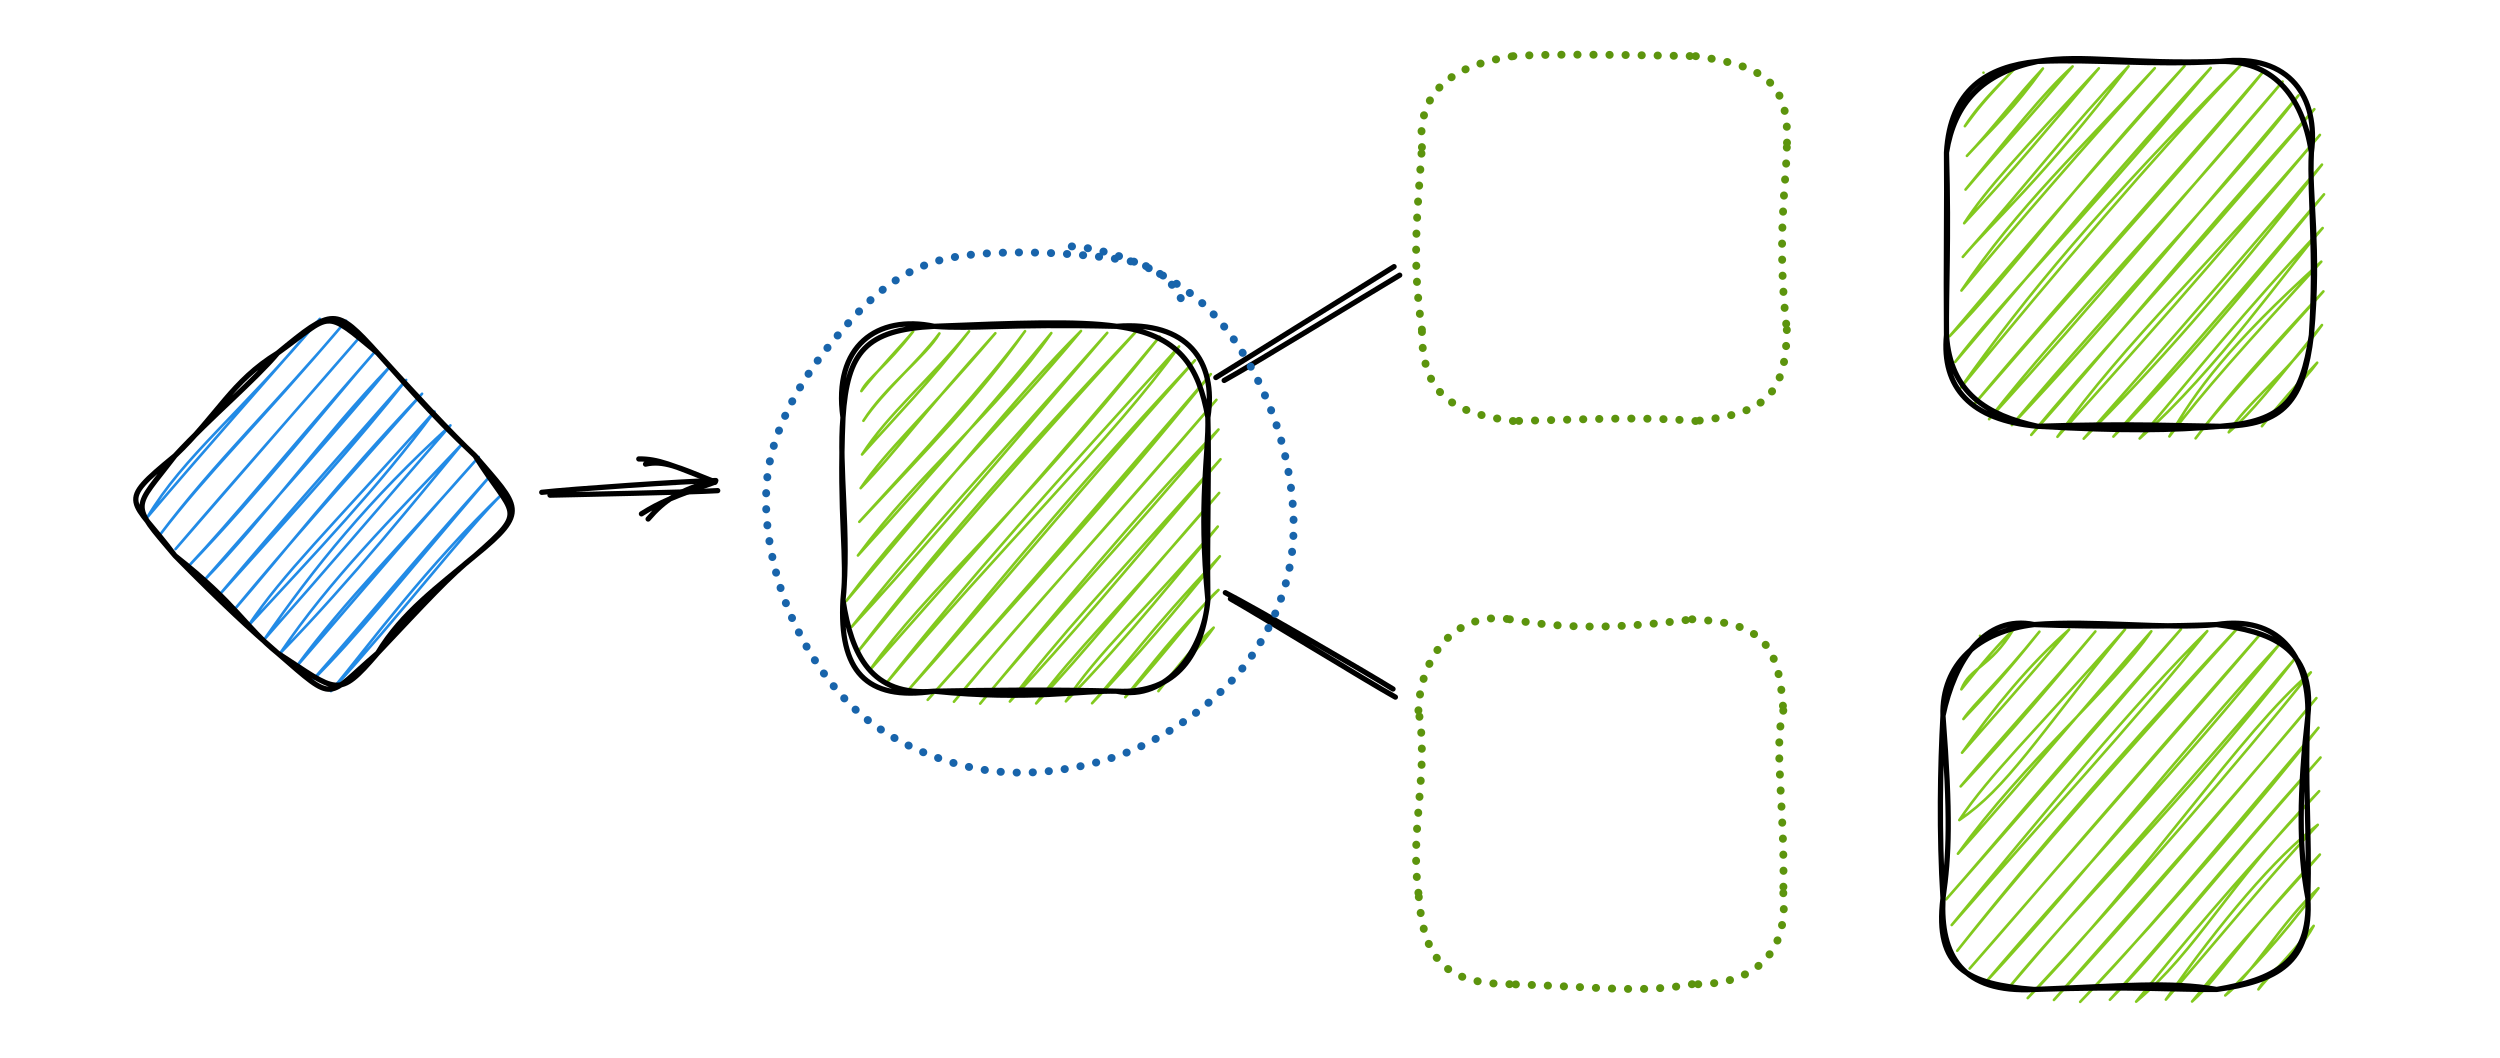 <?xml version="1.0" encoding="UTF-8"?>
<!-- Generated by Pixelmator Pro 2.4.7 -->
<svg width="950" height="402" viewBox="0 0 950 402" xmlns="http://www.w3.org/2000/svg" xmlns:xlink="http://www.w3.org/1999/xlink">
    <g id="Group">
        <path id="Path" fill="none" stroke="#228be6" stroke-linecap="round" stroke-linejoin="round" d="M 60.4 179.307 C 60.4 179.307 60.4 179.307 60.4 179.307 M 60.4 179.307 C 60.4 179.307 60.4 179.307 60.4 179.307 M 55.94 196.627 C 69.8 173.287 91.46 157.087 121.54 121.167 M 55.94 196.627 C 79.14 169.287 101.88 143.947 121.54 121.167 M 60.66 203.387 C 78.98 179.407 96.5 163.067 131.52 121.887 M 60.66 203.387 C 81.38 175.767 104.92 153.487 131.52 121.887 M 66.7 208.647 C 86.84 185.567 100.76 169.287 136.24 128.647 M 66.7 208.647 C 89.8 181.547 114.12 154.307 136.24 128.647 M 71.42 215.387 C 99.1 186.647 125.38 153.227 142.28 133.887 M 71.42 215.387 C 89.86 195.647 102.7 179.207 142.28 133.887 M 77.46 220.647 C 100.5 197.047 122.58 165.967 148.32 139.127 M 77.46 220.647 C 104.32 189.927 132.24 158.847 148.32 139.127 M 83.5 225.887 C 107.94 196.707 128.16 174.267 154.34 144.387 M 83.5 225.887 C 110.42 196.027 136.86 166.707 154.34 144.387 M 88.22 232.647 C 111.4 204.587 130.36 183.667 160.38 149.627 M 88.22 232.647 C 108.38 209.547 127.48 184.287 160.38 149.627 M 94.26 237.907 C 107.64 217.927 124.02 202.327 165.12 156.387 M 94.26 237.907 C 119.6 210.427 144.16 184.767 165.12 156.387 M 100.3 243.147 C 119.56 215.347 140.06 189.987 171.16 161.647 M 100.3 243.147 C 122.54 218.087 143.38 193.627 171.16 161.647 M 106.34 248.387 C 125.92 219.567 147.9 198.087 175.88 168.387 M 106.34 248.387 C 134.14 219.767 158.24 189.607 175.88 168.387 M 112.38 253.647 C 130.94 228.267 153.5 206.147 181.92 173.647 M 112.38 253.647 C 139.44 222.407 163.16 194.427 181.92 173.647 M 118.4 258.887 C 136.08 241.367 149.28 224.107 186.64 180.407 M 118.4 258.887 C 136.4 238.567 155.82 214.847 186.64 180.407 M 125.76 262.627 C 141.56 243.507 161.48 215.907 191.36 187.167 M 125.76 262.627 C 151.9 234.027 177.04 201.387 191.36 187.167"/>
        <path id="path1" fill="none" stroke="#000000" stroke-width="2" stroke-linecap="round" stroke-linejoin="round" d="M 143.5 134.167 C 155.96 147.947 171.88 165.167 180.5 173.167 M 143.5 134.167 C 152.12 143.547 162.72 156.527 180.5 173.167 M 180.5 173.167 C 197.3 192.787 201.3 194.267 180.5 211.167 M 180.5 173.167 C 195.04 196.567 201.2 193.027 180.5 211.167 M 180.5 211.167 C 166.26 223.127 152.9 232.627 143.5 248.167 M 180.5 211.167 C 171.22 218.407 161.52 229.087 143.5 248.167 M 143.5 248.167 C 123.58 265.087 128.1 267.807 105.5 248.167 M 143.5 248.167 C 128.26 265.987 128.24 262.847 105.5 248.167 M 105.5 248.167 C 93.08 238.167 89.9 229.507 66.5 211.167 M 105.5 248.167 C 96.08 240.027 84.4 229.347 66.5 211.167 M 66.5 211.167 C 49.98 188.807 43.56 191.967 66.5 173.167 M 66.5 211.167 C 49 190.507 50.66 193.967 66.5 173.167 M 66.5 173.167 C 82.78 157.647 87.96 144.907 105.5 134.167 M 66.5 173.167 C 80.46 158.087 96.62 144.707 105.5 134.167 M 105.5 134.167 C 126.54 116.847 127.54 116.567 143.5 134.167 M 105.5 134.167 C 126.6 119.007 122.6 116.847 143.5 134.167"/>
    </g>
    <g id="g1">
        <path id="path2" fill="none" stroke="#82c91e" stroke-linecap="round" stroke-linejoin="round" d="M 334.393 128.28 C 334.393 128.28 334.393 128.28 334.393 128.28 M 334.393 128.28 C 334.393 128.28 334.393 128.28 334.393 128.28 M 327.313 148.62 C 329.493 143.86 337.033 139.06 346.993 125.98 M 327.313 148.62 C 334.073 139.96 342.513 131.36 346.993 125.98 M 328.093 159.9 C 336.253 146.92 352.093 135.24 356.973 126.7 M 328.093 159.9 C 335.653 148.56 348.713 137.78 356.973 126.7 M 327.573 172.7 C 337.233 157.52 353.573 144.02 368.253 125.9 M 327.573 172.7 C 340.453 158.28 353.193 145.38 368.253 125.9 M 327.053 185.5 C 340.553 171.62 349.253 158.68 378.233 126.62 M 327.053 185.5 C 337.113 170.7 350.433 159.34 378.233 126.62 M 326.533 198.3 C 352.633 170.42 371.233 151.68 389.513 125.84 M 326.533 198.3 C 350.833 171.7 374.753 145.78 389.513 125.84 M 326.013 211.08 C 349.313 179.6 379.233 155.96 399.493 126.56 M 326.013 211.08 C 354.873 179.48 384.153 145.22 399.493 126.56 M 321.553 228.4 C 348.293 192.7 381.993 160.38 410.773 125.76 M 321.553 228.4 C 355.853 188.26 388.053 148.26 410.773 125.76 M 323.653 238.18 C 348.433 206.72 377.673 175.26 420.753 126.48 M 323.653 238.18 C 343.733 216.56 365.273 191.58 420.753 126.48 M 325.753 247.96 C 360.293 202.54 397.013 162.8 433.353 124.2 M 325.753 247.96 C 345.673 223.68 366.573 197.8 433.353 124.2 M 330.473 254.72 C 352.973 222.96 382.413 200.88 440.693 127.92 M 330.473 254.72 C 364.353 216.26 396.513 180.82 440.693 127.92 M 336.513 259.96 C 378.253 210 423.693 165.74 448.053 131.66 M 336.513 259.96 C 367.453 220.58 402.013 182.52 448.053 131.66 M 345.173 262.2 C 369.713 233.88 394.513 200.74 454.093 136.92 M 345.173 262.2 C 372.893 231.54 397.513 200.94 454.093 136.92 M 352.533 265.94 C 389.633 224.62 418.333 193.68 460.113 142.16 M 352.533 265.94 C 387.933 226.16 419.133 189.52 460.113 142.16 M 362.493 266.66 C 390.013 233.82 420.673 200 462.233 151.94 M 362.493 266.66 C 390.593 232.6 422.733 198.28 462.233 151.94 M 372.473 267.38 C 395.853 238.86 428.633 204.22 463.013 163.22 M 372.473 267.38 C 401.793 232.1 432.453 194.82 463.013 163.22 M 383.753 266.58 C 402.393 241.96 420.233 223.18 463.793 174.52 M 383.753 266.58 C 405.853 243.04 426.173 218.68 463.793 174.52 M 393.733 267.3 C 409.453 246.22 422.853 234.52 463.273 187.32 M 393.733 267.3 C 412.733 247.38 429.873 225.22 463.273 187.32 M 405.033 266.52 C 416.113 249.1 436.293 230.64 462.753 200.1 M 405.033 266.52 C 428.513 242.46 450.593 214.7 462.753 200.1 M 414.993 267.24 C 429.253 251.3 434.333 242.54 463.553 211.4 M 414.993 267.24 C 431.573 250.16 447.233 231.4 463.553 211.4 M 427.593 264.94 C 443.733 247.28 456.653 229.52 463.013 224.18 M 427.593 264.94 C 437.993 252.02 446.033 241.22 463.013 224.18 M 440.193 262.64 C 445.093 256.52 452.053 246.9 461.193 238.5 M 440.193 262.64 C 444.693 256.1 452.293 250.98 461.193 238.5"/>
        <path id="path3" fill="none" stroke="#000000" stroke-width="2" stroke-linecap="round" stroke-linejoin="round" d="M 354.993 124 C 385.533 122.78 409.293 121.82 424.333 124 M 354.993 124 C 370.113 125.18 382.093 122.96 424.333 124 M 424.333 124 C 448.133 127.3 455.493 139.1 458.993 158.66 M 424.333 124 C 451.173 121.92 462.353 137.18 458.993 158.66 M 458.993 158.66 C 459.393 172.86 455.373 190.14 458.993 228 M 458.993 158.66 C 459.533 179.02 458.613 201.02 458.993 228 M 458.993 228 C 456.973 248.24 447.513 263.8 424.333 262.66 M 458.993 228 C 457.533 246.84 443.453 266.66 424.333 262.66 M 424.333 262.66 C 411.813 262.24 391.013 266.32 354.993 262.66 M 424.333 262.66 C 399.813 261.98 374.873 262.28 354.993 262.66 M 354.993 262.66 C 328.753 266.58 318.873 254.6 320.333 228 M 354.993 262.66 C 331.093 264.78 323.553 248.88 320.333 228 M 320.333 228 C 322.833 203.24 318.633 177.48 320.333 158.66 M 320.333 228 C 322.233 212.48 318.693 196.2 320.333 158.66 M 320.333 158.66 C 321.953 133.62 329.053 125.32 354.993 124 M 320.333 158.66 C 316.493 131.42 333.393 119.46 354.993 124"/>
    </g>
    <g id="g2">
        <path id="path4" fill="none" stroke="#5c940d" stroke-width="3" stroke-linecap="round" stroke-linejoin="round" stroke-dasharray="0.1 6" stroke-dashoffset="0" d="M 574.993 21.333 C 585.873 20.553 605.973 20.613 644.333 21.333 M 644.333 21.333 C 670.633 25.053 680.273 31.253 678.993 55.993 M 678.993 55.993 C 678.833 69.533 674.993 91.193 678.993 125.333 M 678.993 125.333 C 678.693 150.733 670.133 157.253 644.333 159.993 M 644.333 159.993 C 624.133 158.213 604.113 159.393 574.993 159.993 M 574.993 159.993 C 552.513 157.053 540.113 150.293 540.333 125.333 M 540.333 125.333 C 536.613 99.373 538.273 84.813 540.333 55.993 M 540.333 55.993 C 538.133 33.713 553.433 24.593 574.993 21.333"/>
    </g>
    <g id="g3">
        <path id="path5" fill="none" stroke="#5c940d" stroke-width="3" stroke-linecap="round" stroke-linejoin="round" stroke-dasharray="0.1 6" stroke-dashoffset="0" d="M 573.66 235.333 C 593.92 239.013 615 239.033 643 235.333 M 643 235.333 C 669.84 236.593 676.02 244.733 677.66 269.993 M 677.66 269.993 C 673.8 284.293 678.4 305.733 677.66 339.333 M 677.66 339.333 C 679.96 365.133 663.36 374.553 643 373.993 M 643 373.993 C 623.48 377.593 606.76 374.893 573.66 373.993 M 573.66 373.993 C 547.62 373.773 540.86 363.253 539 339.333 M 539 339.333 C 535.6 315.193 543.24 292.673 539 269.993 M 539 269.993 C 539.82 248.433 553.82 232.133 573.66 235.333"/>
    </g>
    <g id="g4">
        <g id="g5">
            <path id="path6" fill="none" stroke="#000000" stroke-width="2" stroke-linecap="round" stroke-linejoin="round" d="M 465.186 144.567 C 476.246 138.507 520.326 111.427 531.886 104.567 M 462.026 143.467 C 472.726 136.927 517.726 108.727 529.746 101.327"/>
        </g>
    </g>
    <g id="g6">
        <g id="g7">
            <path id="path7" fill="none" stroke="#000000" stroke-width="2" stroke-linecap="round" stroke-linejoin="round" d="M 467.566 227.54 C 478.626 233.78 519.986 259.22 530.246 264.9 M 465.626 225.22 C 476.706 230.88 518.966 255.4 529.346 261.82"/>
        </g>
    </g>
    <g id="g8">
        <g id="g9">
            <path id="path8" fill="none" stroke="#000000" stroke-width="2" stroke-linecap="round" stroke-linejoin="round" d="M 209.007 188.164 C 219.647 187.884 262.647 187.084 272.727 186.444 M 205.867 187.084 C 216.407 185.884 261.747 182.724 272.007 182.604"/>
        </g>
        <g id="g10">
            <path id="path9" fill="none" stroke="#000000" stroke-width="2" stroke-linecap="round" stroke-linejoin="round" d="M 246.287 197.224 C 252.607 189.884 257.887 186.624 270.567 182.684 M 243.747 195.264 C 250.947 190.764 256.087 188.684 271.687 183.204"/>
        </g>
        <g id="g11">
            <path id="path10" fill="none" stroke="#000000" stroke-width="2" stroke-linecap="round" stroke-linejoin="round" d="M 245.307 176.364 C 252.067 174.864 257.627 177.444 270.567 182.684 M 242.747 174.404 C 249.967 174.324 255.327 176.644 271.687 183.204"/>
        </g>
    </g>
    <g id="g12">
        <path id="path11" fill="none" stroke="#1864ab" stroke-width="3" stroke-linecap="round" stroke-linejoin="round" stroke-dasharray="0.1 6" stroke-dashoffset="0" d="M 407.273 93.633 C 423.273 94.593 442.633 103.153 455.393 113.913 C 468.153 124.653 477.933 142.073 483.873 158.113 C 489.793 174.173 493.033 194.073 490.933 210.213 C 488.853 226.353 481.753 242.353 471.333 254.973 C 460.893 267.573 444.213 279.573 428.353 285.893 C 412.493 292.193 392.813 295.073 376.173 292.873 C 359.533 290.673 341.433 283.233 328.513 272.653 C 315.593 262.073 304.773 245.253 298.713 229.393 C 292.633 213.533 289.293 193.933 292.113 177.493 C 294.933 161.053 304.793 143.833 315.593 130.733 C 326.413 117.633 338.073 104.173 356.993 98.933 C 375.913 93.673 413.713 96.293 429.133 99.193 C 444.533 102.093 449.973 114.413 449.453 116.333"/>
    </g>
    <g id="g13">
        <path id="path12" fill="none" stroke="#82c91e" stroke-linecap="round" stroke-linejoin="round" d="M 753.727 27.613 C 753.727 27.613 753.727 27.613 753.727 27.613 M 753.727 27.613 C 753.727 27.613 753.727 27.613 753.727 27.613 M 746.647 47.953 C 751.607 41.433 752.427 39.753 766.327 25.313 M 746.647 47.953 C 752.967 38.053 762.767 29.293 766.327 25.313 M 747.427 59.233 C 758.207 47.633 765.087 41.653 776.307 26.033 M 747.427 59.233 C 756.707 49.533 766.007 36.973 776.307 26.033 M 746.907 72.033 C 763.227 52.173 776.707 34.933 787.587 25.233 M 746.907 72.033 C 757.367 59.673 769.007 47.353 787.587 25.233 M 746.387 84.833 C 754.727 71.973 767.387 58.373 797.567 25.953 M 746.387 84.833 C 763.347 66.613 780.407 46.433 797.567 25.953 M 745.867 97.633 C 755.807 85.833 776.947 67.173 808.847 25.173 M 745.867 97.633 C 768.987 71.493 787.447 47.613 808.847 25.173 M 745.347 110.413 C 766.447 78.953 791.187 56.013 818.827 25.893 M 745.347 110.413 C 767.167 84.233 791.067 56.813 818.827 25.893 M 740.887 127.733 C 760.947 104.073 782.947 78.453 830.107 25.093 M 740.887 127.733 C 765.007 103.053 786.207 72.533 830.107 25.093 M 742.987 137.513 C 775.767 99.073 806.827 61.713 840.087 25.813 M 742.987 137.513 C 760.647 114.233 781.827 94.633 840.087 25.813 M 745.087 147.293 C 769.727 112.653 797.807 78.513 852.687 23.533 M 745.087 147.293 C 781.567 102.773 817.947 60.053 852.687 23.533 M 749.807 154.053 C 795.267 101.593 840.827 51.433 860.027 27.253 M 749.807 154.053 C 788.047 108.413 827.667 65.233 860.027 27.253 M 755.847 159.293 C 794.447 116.973 832.787 70.793 867.387 30.993 M 755.847 159.293 C 787.167 119.393 822.027 85.493 867.387 30.993 M 764.507 161.533 C 807.227 110.853 849.787 67.353 873.427 36.253 M 764.507 161.533 C 801.627 122.173 834.007 82.613 873.427 36.253 M 771.867 165.273 C 798.127 135.953 828.427 98.253 879.447 41.493 M 771.867 165.273 C 793.307 138.793 819.867 111.853 879.447 41.493 M 781.827 165.993 C 807.267 130.093 842.167 97.893 881.567 51.273 M 781.827 165.993 C 809.867 134.553 839.027 102.293 881.567 51.273 M 791.807 166.713 C 818.847 139.493 844.047 111.273 882.347 62.553 M 791.807 166.713 C 813.167 142.633 837.087 115.473 882.347 62.553 M 803.087 165.913 C 835.787 132.613 864.907 95.933 883.127 73.853 M 803.087 165.913 C 819.187 147.593 838.067 126.573 883.127 73.853 M 813.067 166.633 C 842.567 140.413 869.107 101.993 882.607 86.653 M 813.067 166.633 C 833.227 143.053 852.867 118.033 882.607 86.653 M 824.367 165.853 C 834.467 148.333 846.867 131.313 882.087 99.433 M 824.367 165.853 C 837.107 148.793 853.087 131.153 882.087 99.433 M 834.327 166.573 C 842.527 155.453 857.407 139.613 882.887 110.733 M 834.327 166.573 C 847.207 149.353 861.627 133.713 882.887 110.733 M 846.927 164.273 C 853.167 153.593 868.947 142.213 882.347 123.513 M 846.927 164.273 C 856.087 156.333 863.027 147.153 882.347 123.513 M 859.527 161.973 C 866.487 153.113 871.787 147.073 880.527 137.833 M 859.527 161.973 C 866.767 152.473 875.607 144.673 880.527 137.833"/>
        <path id="path13" fill="none" stroke="#000000" stroke-width="2" stroke-linecap="round" stroke-linejoin="round" d="M 774.327 23.333 C 791.807 20.453 808.847 24.493 843.667 23.333 M 774.327 23.333 C 796.647 22.373 816.767 24.893 843.667 23.333 M 843.667 23.333 C 870.687 20.093 881.027 37.593 878.327 57.993 M 843.667 23.333 C 862.887 23.033 874.867 35.413 878.327 57.993 M 878.327 57.993 C 877.347 74.433 881.467 93.913 878.327 127.333 M 878.327 57.993 C 877.567 75.293 880.387 96.353 878.327 127.333 M 878.327 127.333 C 875.407 151.893 868.147 161.893 843.667 161.993 M 878.327 127.333 C 874.727 151.573 867.907 160.273 843.667 161.993 M 843.667 161.993 C 829.787 161.893 809.547 160.833 774.327 161.993 M 843.667 161.993 C 825.327 163.553 807.607 163.873 774.327 161.993 M 774.327 161.993 C 748.767 159.693 737.767 147.173 739.667 127.333 M 774.327 161.993 C 755.067 157.813 741.087 149.333 739.667 127.333 M 739.667 127.333 C 739.447 110.533 740.627 92.073 739.667 57.993 M 739.667 127.333 C 739.427 100.913 739.887 75.833 739.667 57.993 M 739.667 57.993 C 741.027 34.313 754.707 25.253 774.327 23.333 M 739.667 57.993 C 742.627 39.313 753.167 27.753 774.327 23.333"/>
    </g>
    <g id="g14">
        <path id="path14" fill="none" stroke="#82c91e" stroke-linecap="round" stroke-linejoin="round" d="M 752.393 241.613 C 752.393 241.613 752.393 241.613 752.393 241.613 M 752.393 241.613 C 752.393 241.613 752.393 241.613 752.393 241.613 M 745.313 261.953 C 748.393 253.653 756.313 253.773 764.993 239.313 M 745.313 261.953 C 750.033 256.193 755.853 248.533 764.993 239.313 M 746.093 273.233 C 750.093 267.273 759.673 259.113 774.973 240.033 M 746.093 273.233 C 755.313 263.473 761.693 256.593 774.973 240.033 M 745.573 286.033 C 757.233 269.533 771.553 252.013 786.253 239.233 M 745.573 286.033 C 756.533 273.573 767.533 261.213 786.253 239.233 M 745.053 298.833 C 761.693 278.893 777.633 261.973 796.233 239.953 M 745.053 298.833 C 764.673 277.873 782.273 256.673 796.233 239.953 M 744.533 311.633 C 762.593 299.453 773.713 280.673 807.513 239.173 M 744.533 311.633 C 756.653 293.713 771.073 280.413 807.513 239.173 M 744.013 324.413 C 769.233 289.313 803.073 261.273 817.493 239.893 M 744.013 324.413 C 771.693 293.433 798.033 261.533 817.493 239.893 M 739.553 341.733 C 767.533 309.873 793.573 280.233 828.773 239.093 M 739.553 341.733 C 759.753 318.793 774.133 300.513 828.773 239.093 M 741.653 351.513 C 776.113 309.653 811.813 266.373 838.753 239.813 M 741.653 351.513 C 774.833 313.453 811.633 273.633 838.753 239.813 M 743.753 361.293 C 782.673 311.993 822.133 268.793 851.353 237.533 M 743.753 361.293 C 774.853 322.353 807.893 286.373 851.353 237.533 M 748.473 368.053 C 775.253 337.673 804.253 303.053 858.693 241.253 M 748.473 368.053 C 789.773 320.333 833.613 270.873 858.693 241.253 M 754.513 373.293 C 792.933 331.813 827.593 286.333 866.053 244.993 M 754.513 373.293 C 789.073 332.553 829.753 290.253 866.053 244.993 M 763.173 375.533 C 791.573 340.813 827.073 307.853 872.093 250.253 M 763.173 375.533 C 793.973 339.373 824.493 305.973 872.093 250.253 M 770.533 379.273 C 815.533 332.913 852.233 277.273 878.113 255.493 M 770.533 379.273 C 810.133 336.653 849.353 291.053 878.113 255.493 M 780.493 379.993 C 818.633 336.673 860.533 289.393 880.233 265.273 M 780.493 379.993 C 810.893 347.133 840.313 312.773 880.233 265.273 M 790.473 380.713 C 812.913 357.673 834.313 331.653 881.013 276.553 M 790.473 380.713 C 826.373 342.713 859.193 304.273 881.013 276.553 M 801.753 379.913 C 823.313 356.513 841.553 332.873 881.793 287.853 M 801.753 379.913 C 820.393 360.973 836.413 339.673 881.793 287.853 M 811.733 380.633 C 835.133 360.933 846.273 336.653 881.273 300.653 M 811.733 380.633 C 829.893 358.293 846.713 337.973 881.273 300.653 M 823.033 379.853 C 843.613 350.553 864.793 325.473 880.753 313.433 M 823.033 379.853 C 843.653 355.993 863.753 331.373 880.753 313.433 M 832.993 380.573 C 843.993 370.713 850.373 358.073 881.553 324.733 M 832.993 380.573 C 850.873 358.413 870.333 337.673 881.553 324.733 M 845.593 378.273 C 856.533 369.473 866.793 350.513 881.013 337.513 M 845.593 378.273 C 855.733 367.653 864.633 359.273 881.013 337.513 M 858.193 375.973 C 863.793 366.753 872.213 364.613 879.193 351.833 M 858.193 375.973 C 862.333 370.773 868.173 365.433 879.193 351.833"/>
        <path id="path15" fill="none" stroke="#000000" stroke-width="2" stroke-linecap="round" stroke-linejoin="round" d="M 772.993 237.333 C 797.573 238.313 828.833 237.933 842.333 237.333 M 772.993 237.333 C 796.213 235.553 822.773 239.193 842.333 237.333 M 842.333 237.333 C 862.213 240.033 879.713 245.493 876.993 271.993 M 842.333 237.333 C 865.133 233.873 877.533 248.173 876.993 271.993 M 876.993 271.993 C 873.733 300.613 873.473 322.993 876.993 341.333 M 876.993 271.993 C 875.713 296.193 877.693 315.113 876.993 341.333 M 876.993 341.333 C 878.453 365.813 865.333 372.853 842.333 375.993 M 876.993 341.333 C 878.133 365.573 863.713 372.393 842.333 375.993 M 842.333 375.993 C 824.853 372.893 806.053 374.713 772.993 375.993 M 842.333 375.993 C 826.813 376.113 810.033 374.693 772.993 375.993 M 772.993 375.993 C 747.593 374.113 735.073 367.793 738.333 341.333 M 772.993 375.993 C 745.713 377.413 737.233 363.293 738.333 341.333 M 738.333 341.333 C 740.673 325.053 741.293 310.393 738.333 271.993 M 738.333 341.333 C 736.793 316.653 737.253 291.253 738.333 271.993 M 738.333 271.993 C 737.753 252.373 751.813 239.893 772.993 237.333 M 738.333 271.993 C 742.773 250.833 754.313 233.513 772.993 237.333"/>
    </g>
</svg>
